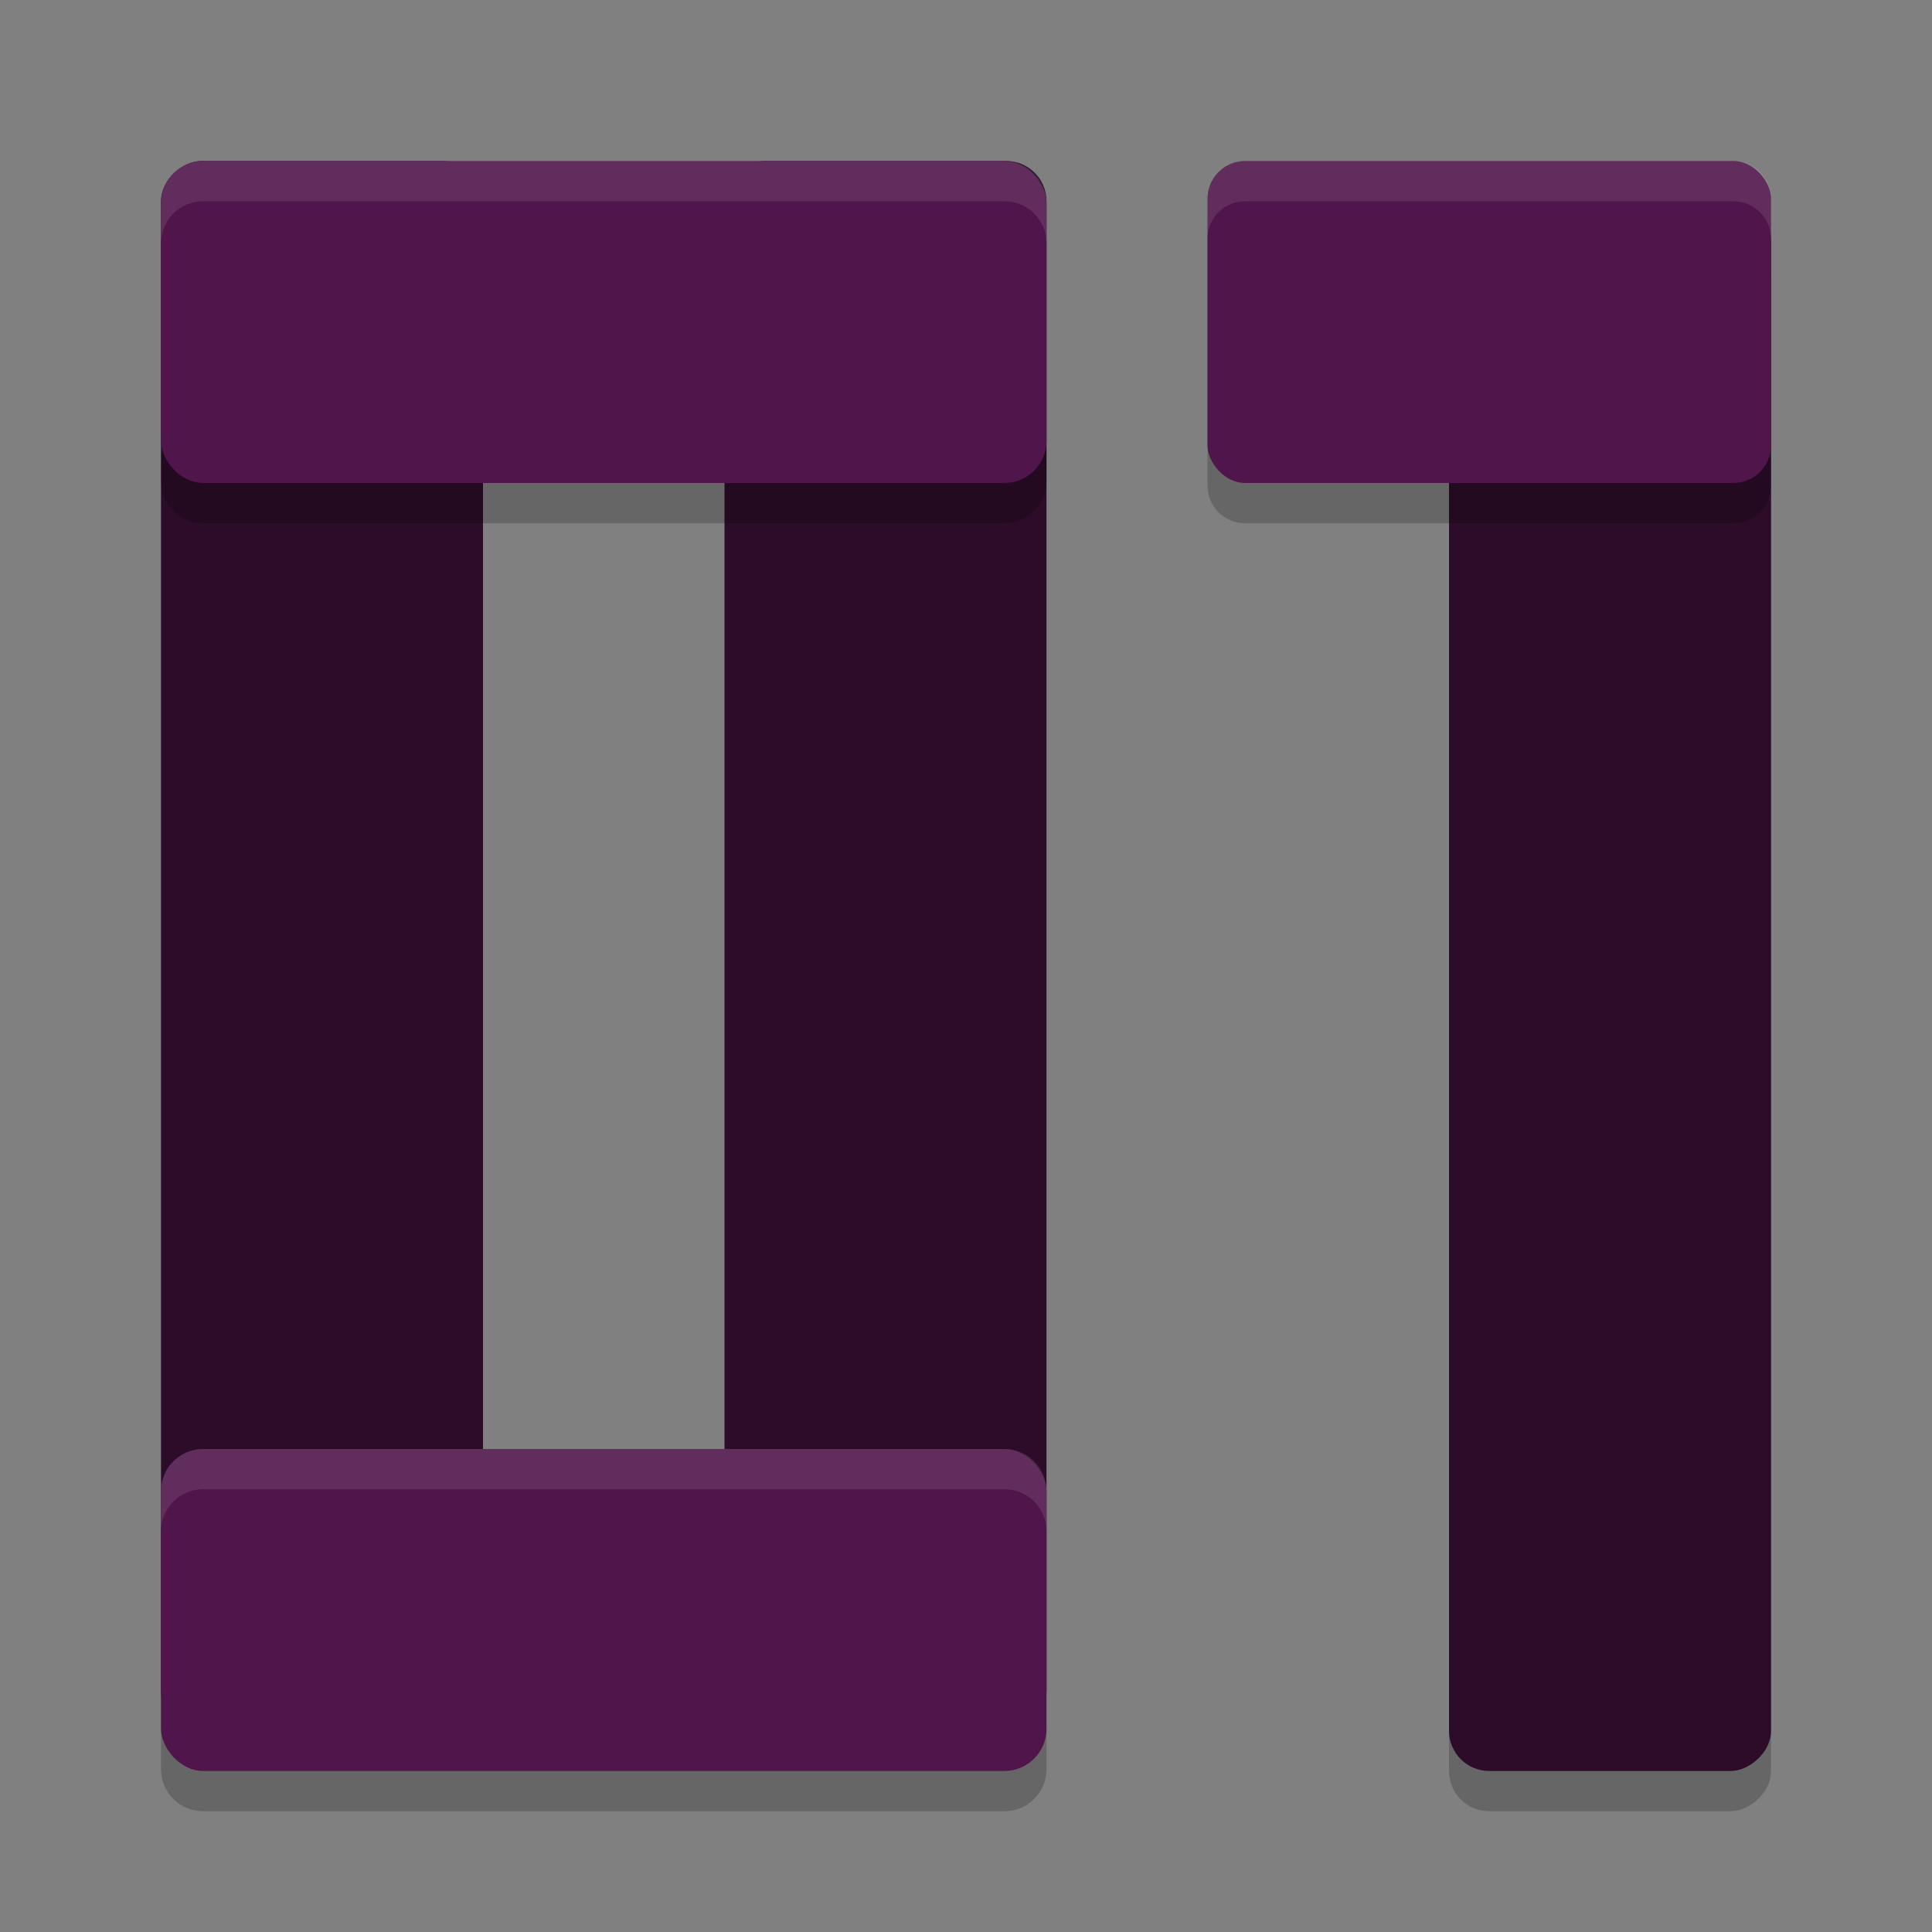 <svg xmlns="http://www.w3.org/2000/svg" width="24" height="24" version="1">
 <rect width="100%" height="100%" fill="#808080" stroke="none"/>
 <rect style="opacity:0.2" width="19.5" height="4" x="3" y="-22" rx=".5" transform="rotate(90)"/>
 <rect style="fill:#2c0c29" width="19.5" height="4" x="2.5" y="-22" rx=".5" transform="rotate(90)"/>
 <rect style="fill:#2c0c29" width="19.5" height="4" x="2" y="-6" rx=".5" transform="rotate(90)"/>
 <rect style="fill:#2c0c29" width="19.5" height="4" x="2" y="-13" rx=".5" transform="rotate(90)"/>
 <path style="opacity:0.2" d="M 2.523,2.5 C 2.233,2.5 2,2.733 2,3.023 v 2.953 C 2,6.267 2.233,6.5 2.523,6.5 H 12.477 C 12.767,6.5 13,6.267 13,5.977 V 3.023 C 13,2.733 12.767,2.5 12.477,2.5 Z m 12.943,0 C 15.208,2.5 15,2.708 15,2.967 V 6.033 C 15,6.292 15.208,6.5 15.467,6.5 h 6.066 C 21.792,6.5 22,6.292 22,6.033 V 2.967 C 22,2.708 21.792,2.5 21.533,2.5 Z M 2.523,18.5 C 2.233,18.5 2,18.733 2,19.023 v 2.953 C 2,22.267 2.233,22.5 2.523,22.5 H 12.477 C 12.767,22.5 13,22.267 13,21.977 V 19.023 C 13,18.733 12.767,18.5 12.477,18.5 Z"/>
 <rect style="fill:#50164b" width="11" height="4" x="2" y="2" rx=".524"/>
 <rect style="fill:#50164b" width="7" height="4" x="15" y="2" rx=".467"/>
 <rect style="fill:#50164b" width="11" height="4" x="2" y="18" rx=".524"/>
 <path style="fill:#ffffff;opacity:0.1" d="M 2.523 2 C 2.233 2 2 2.233 2 2.523 L 2 3.023 C 2 2.733 2.233 2.5 2.523 2.5 L 12.477 2.5 C 12.767 2.5 13 2.733 13 3.023 L 13 2.523 C 13 2.233 12.767 2 12.477 2 L 2.523 2 z M 15.467 2 C 15.208 2 15 2.208 15 2.467 L 15 2.967 C 15 2.708 15.208 2.5 15.467 2.5 L 21.533 2.5 C 21.792 2.5 22 2.708 22 2.967 L 22 2.467 C 22 2.208 21.792 2 21.533 2 L 15.467 2 z M 2.523 18 C 2.233 18 2 18.233 2 18.523 L 2 19.023 C 2 18.733 2.233 18.5 2.523 18.5 L 12.477 18.5 C 12.767 18.5 13 18.733 13 19.023 L 13 18.523 C 13 18.233 12.767 18 12.477 18 L 2.523 18 z"/>
</svg>
